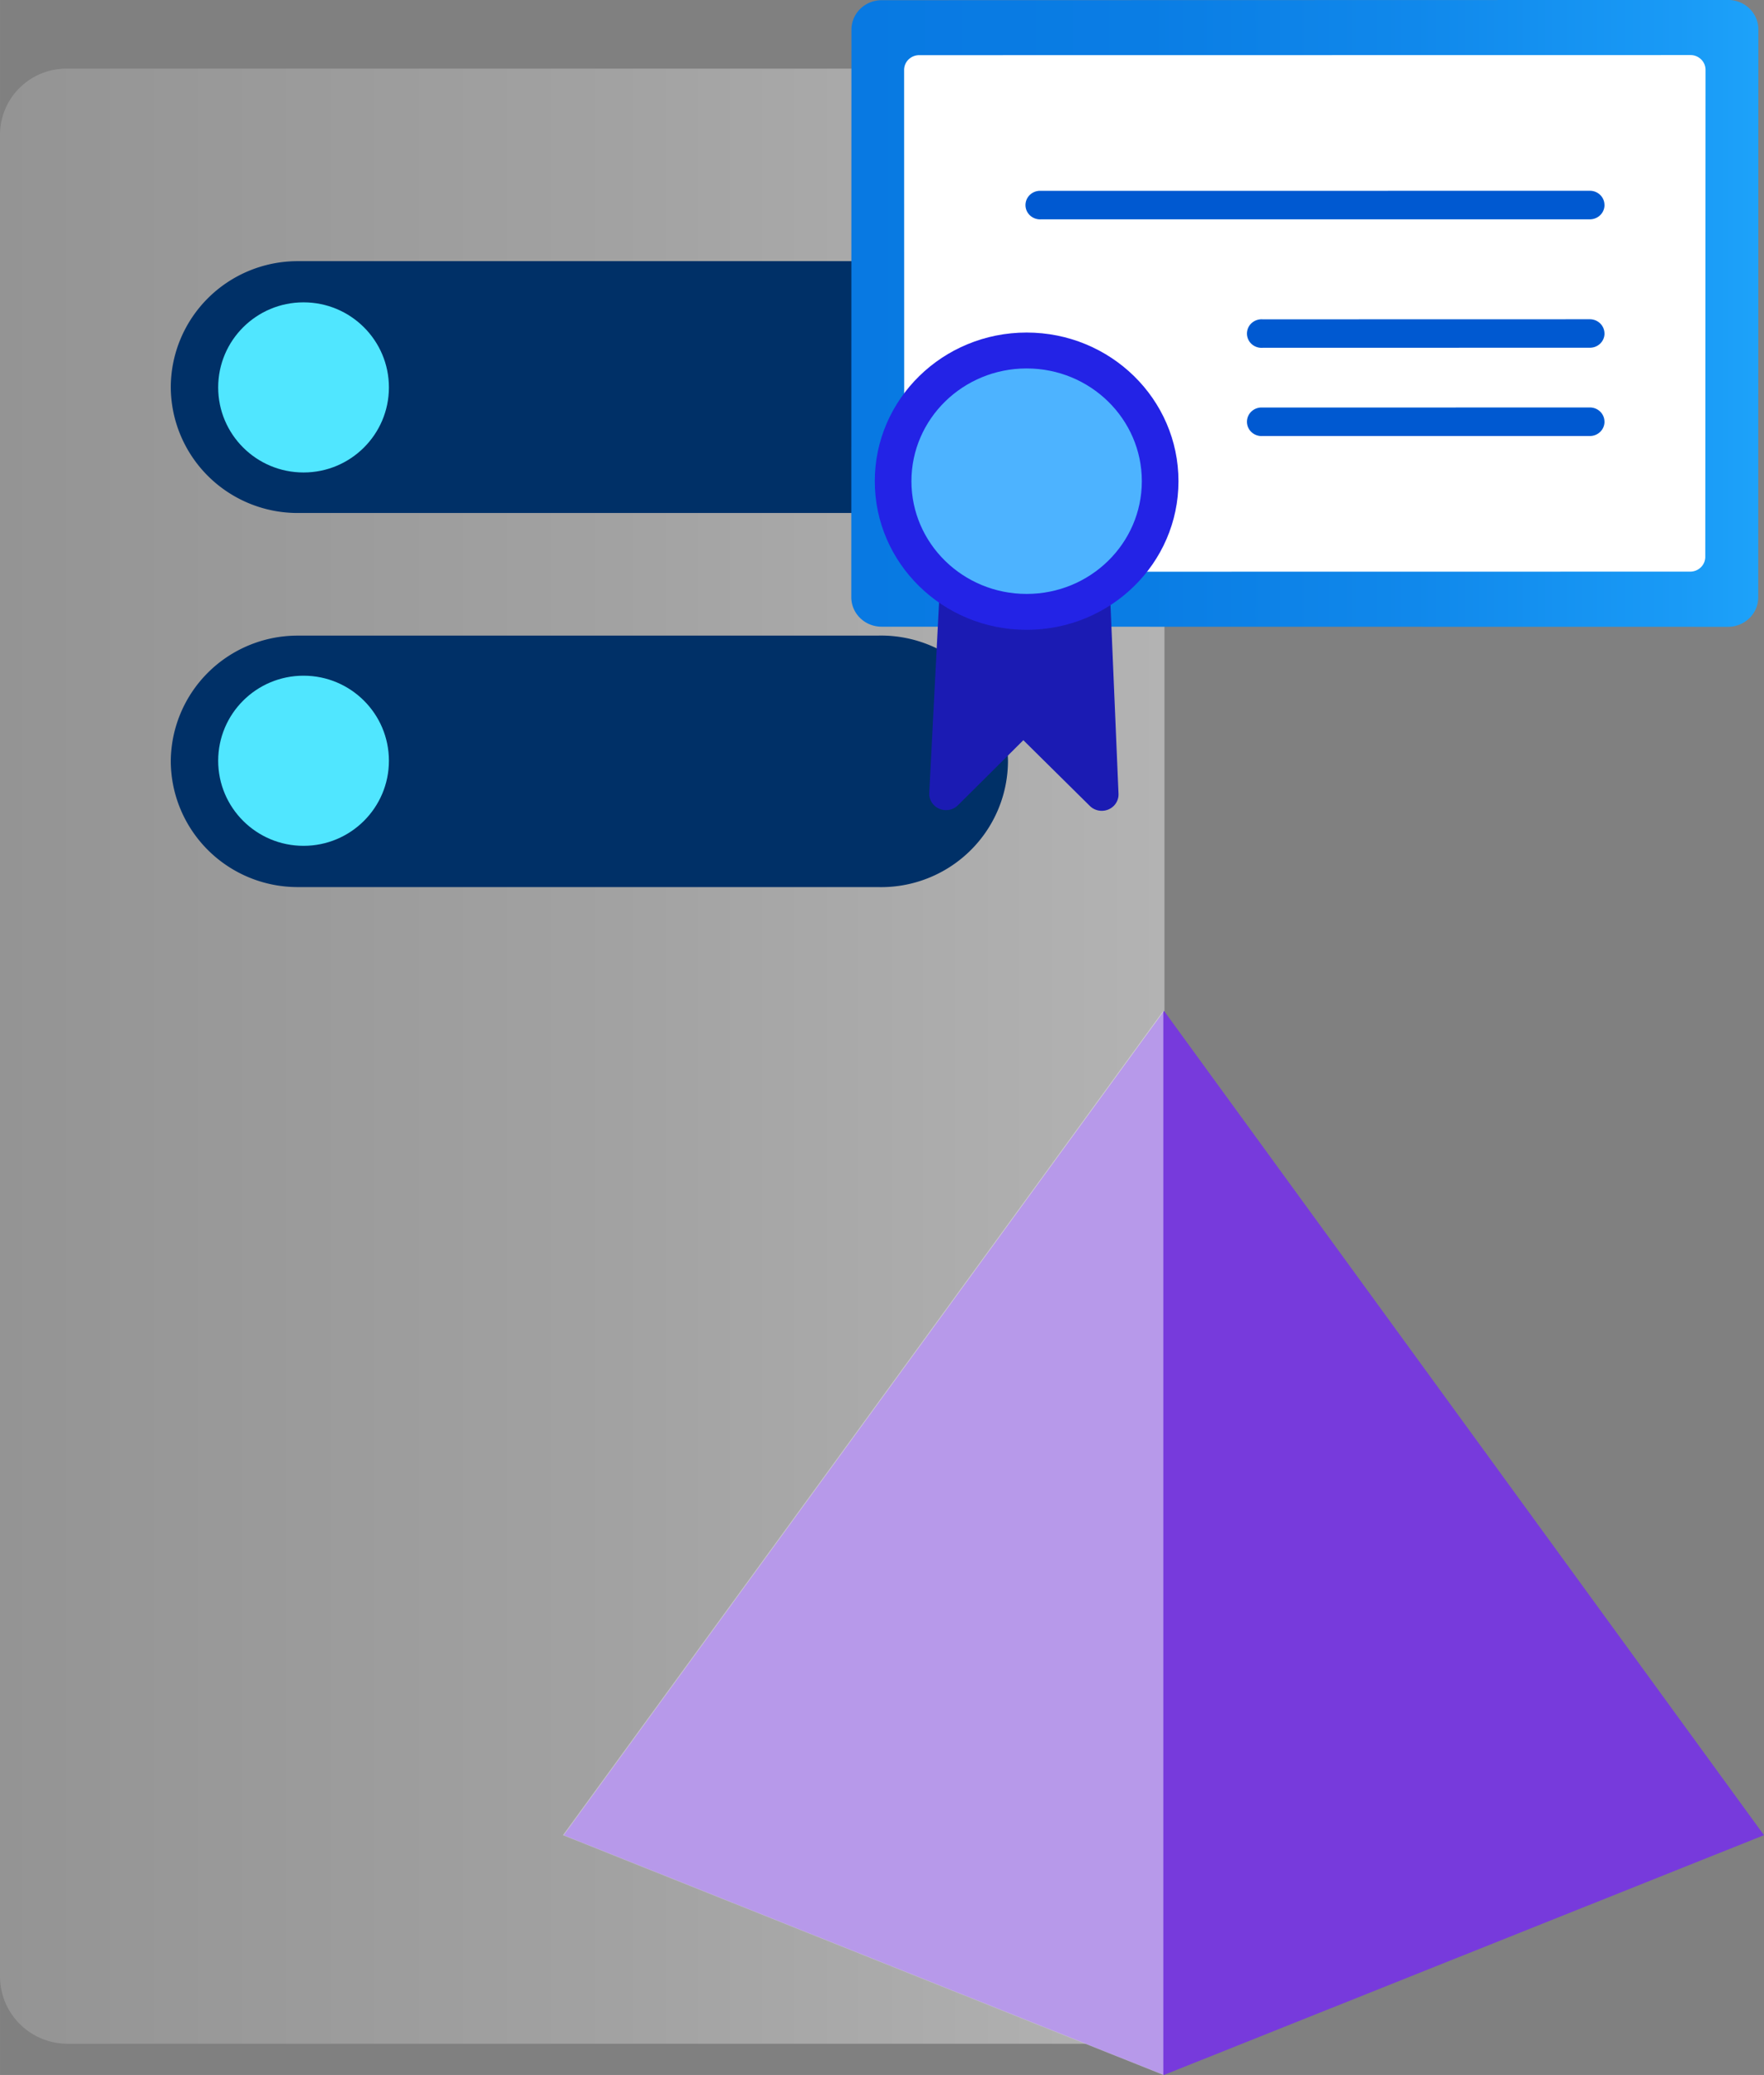 <?xml version="1.0" encoding="UTF-8" standalone="no"?>
<!-- Generated by Microsoft Visio, SVG Export Enterprise Certification Authority Subordinate.svg Page-1 -->

<svg
   xmlns:dc="http://purl.org/dc/elements/1.1/"
   xmlns:cc="http://creativecommons.org/ns#"
   xmlns:rdf="http://www.w3.org/1999/02/22-rdf-syntax-ns#"
   xmlns:svg="http://www.w3.org/2000/svg"
   xmlns="http://www.w3.org/2000/svg"
   xmlns:sodipodi="http://sodipodi.sourceforge.net/DTD/sodipodi-0.dtd"
   xmlns:inkscape="http://www.inkscape.org/namespaces/inkscape"
   width="0.669in"
   height="0.787in"
   viewBox="0 0 48.188 56.688"
   xml:space="preserve"
   class="st12"
   version="1.1"
   id="svg159"
   sodipodi:docname="Enterprise Certification Authority Subordinate.svg"
   style="font-size:12px;overflow:visible;color-interpolation-filters:sRGB;fill:none;fill-rule:evenodd;stroke-linecap:square;stroke-miterlimit:3"
   inkscape:version="0.92.5 (2060ec1f9f, 2020-04-08)"><rect x="0" y="0" width="48.188" height="56.688" fill="#808080" stroke="none"/><sodipodi:namedview
   pagecolor="#ffffff"
   bordercolor="#666666"
   borderopacity="1"
   objecttolerance="10"
   gridtolerance="10"
   guidetolerance="10"
   inkscape:pageopacity="0"
   inkscape:pageshadow="2"
   inkscape:window-width="640"
   inkscape:window-height="480"
   id="namedview161"
   showgrid="false"
   inkscape:zoom="1.4060796"
   inkscape:cx="30.819634"
   inkscape:cy="37.108474"
   inkscape:window-x="0"
   inkscape:window-y="0"
   inkscape:window-maximized="0"
   inkscape:current-layer="svg159" />
	<style
   type="text/css"
   id="style2">
	<![CDATA[
		.st1 {fill:url(#grad0-12);stroke:none;stroke-linecap:butt;stroke-width:35.96}
		.st2 {fill:#003067;stroke:none;stroke-linecap:butt;stroke-width:35.96}
		.st3 {fill:#50e6ff;stroke:none;stroke-linecap:butt;stroke-width:35.96}
		.st4 {fill:#773adc;stroke:none;stroke-linecap:butt;stroke-width:34}
		.st5 {fill:#f9f9f9;fill-opacity:0.5;stroke:none;stroke-linecap:butt;stroke-width:34}
		.st6 {fill:url(#grad0-37);stroke:none;stroke-linecap:butt;stroke-width:34}
		.st7 {fill:#ffffff;stroke:none;stroke-linecap:butt;stroke-width:34}
		.st8 {fill:#0059d1;stroke:none;stroke-linecap:butt;stroke-width:34}
		.st9 {fill:#1b1bb3;stroke:none;stroke-linecap:butt;stroke-width:34}
		.st10 {fill:#2323e6;stroke:none;stroke-linecap:butt;stroke-width:34}
		.st11 {fill:#4db3ff;stroke:none;stroke-linecap:butt;stroke-width:34}
		.st12 {fill:none;fill-rule:evenodd;font-size:12px;overflow:visible;stroke-linecap:square;stroke-miterlimit:3}
	]]>
	</style>

	<defs
   id="Patterns_And_Gradients">
		<linearGradient
   id="grad0-12"
   x1="-0"
   y1="55.22"
   x2="41.43"
   y2="55.22"
   gradientTransform="scale(0.768,1.302)"
   gradientUnits="userSpaceOnUse">
			<stop
   offset="0"
   stop-color="#949494"
   stop-opacity="1"
   id="stop4" />
			<stop
   offset="0.53"
   stop-color="#a2a2a2"
   stop-opacity="1"
   id="stop6" />
			<stop
   offset="1"
   stop-color="#b3b3b3"
   stop-opacity="1"
   id="stop8" />
		</linearGradient>
		<linearGradient
   id="grad0-37"
   x1="0"
   y1="130.818"
   x2="20.601"
   y2="130.818"
   gradientTransform="scale(1.203,0.831)"
   gradientUnits="userSpaceOnUse">
			<stop
   offset="0"
   stop-color="#0879e2"
   stop-opacity="1"
   id="stop11" />
			<stop
   offset="0.325"
   stop-color="#0a7de4"
   stop-opacity="1"
   id="stop13" />
			<stop
   offset="0.62"
   stop-color="#1088eb"
   stop-opacity="1"
   id="stop15" />
			<stop
   offset="0.91"
   stop-color="#199af6"
   stop-opacity="1"
   id="stop17" />
			<stop
   offset="1"
   stop-color="#1da2fa"
   stop-opacity="1"
   id="stop19" />
		</linearGradient>
	</defs>
	<g
   id="g157"
   transform="translate(-35.96,-34.085)">
		<title
   id="title23">Page-1</title>
		<g
   id="group15622-1"
   transform="translate(35.96,-35.108)">
			<title
   id="title25">Enterprise Certification Authority Subordinate.15622</title>
			<g
   id="group15623-2">
				<title
   id="title27">Page-1</title>
				<g
   id="group15624-3">
					<title
   id="title29">Sheet.15624</title>
					<g
   id="group15625-4">
						<title
   id="title31">Sheet.15625</title>
						<g
   id="group15626-5"
   transform="translate(0,-0.852)">
							<title
   id="title33">Sheet.15626</title>
							<g
   id="group15627-6">
								<title
   id="title35">Icon-databases-136.149</title>
								<g
   id="group15628-7">
									<title
   id="title37">path4-5</title>
									<g
   id="group15629-8">
										<title
   id="title39">Sheet.15629</title>
										<g
   id="shape15630-9">
											<title
   id="title41">Sheet.15630</title>
											<path
   d="m 31.81,124.05 a 1.879,1.872 -180 0 1 -1.84,1.83 H 1.84 A 1.846,1.84 -180 0 1 0,124.05 v -50.3 a 1.814,1.808 -180 0 1 1.84,-1.83 h 28.13 a 1.846,1.84 -180 0 1 1.84,1.83 z"
   class="st1"
   id="path43"
   inkscape:connector-curvature="0"
   style="fill:url(#grad0-12);stroke:none;stroke-width:35.96;stroke-linecap:butt" />
										</g>
									</g>
								</g>
								<g
   id="group15631-13"
   transform="translate(4.665,-31.6)">
									<title
   id="title48">path6-7</title>
									<g
   id="group15632-14">
										<title
   id="title50">Sheet.15632</title>
										<g
   id="shape15633-15">
											<title
   id="title52">Sheet.15633</title>
											<path
   d="m 0,122.44 a 3.466,3.454 -180 0 1 3.44,-3.43 H 19.3 a 3.466,3.454 -180 0 1 3.57,3.43 3.466,3.454 -180 0 1 -3.57,3.44 H 3.44 A 3.466,3.454 -180 0 1 0,122.44 Z m 0,-10.22 a 3.466,3.454 -180 0 1 3.44,-3.44 H 19.3 a 3.466,3.454 -180 0 1 3.57,3.44 3.466,3.454 -180 0 1 -3.57,3.44 H 3.44 A 3.466,3.454 -180 0 1 0,112.22 Z"
   class="st2"
   id="path54"
   inkscape:connector-curvature="0"
   style="fill:#003067;stroke:none;stroke-width:35.96;stroke-linecap:butt" />
										</g>
									</g>
								</g>
								<g
   id="group15634-17"
   transform="translate(5.96,-42.929)">
									<title
   id="title59">circle8-5</title>
									<g
   id="group15635-18">
										<title
   id="title61">Sheet.15635</title>
										<g
   id="shape15636-19">
											<title
   id="title63">Sheet.15636</title>
											<ellipse
   cx="2.332"
   cy="123.558"
   rx="2.332"
   ry="2.324"
   class="st3"
   id="ellipse65"
   style="fill:#50e6ff;stroke:none;stroke-width:35.96;stroke-linecap:butt" />
										</g>
									</g>
								</g>
								<g
   id="group15637-21"
   transform="translate(5.96,-32.729)">
									<title
   id="title70">circle10-2</title>
									<g
   id="group15638-22">
										<title
   id="title72">Sheet.15638</title>
										<g
   id="shape15639-23">
											<title
   id="title74">Sheet.15639</title>
											<ellipse
   cx="2.332"
   cy="123.558"
   rx="2.332"
   ry="2.324"
   class="st3"
   id="ellipse76"
   style="fill:#50e6ff;stroke:none;stroke-width:35.96;stroke-linecap:butt" />
										</g>
									</g>
								</g>
							</g>
						</g>
						<g
   id="group15640-25"
   transform="translate(15.379)">
							<title
   id="title83">Sheet.15640</title>
							<g
   id="group15641-26"
   transform="translate(0.019)">
								<title
   id="title85">Sheet.15641</title>
								<g
   id="shape15642-27">
									<title
   id="title87">Sheet.15642</title>
									<path
   d="M 16.4,96.81 0,119.33 l 16.4,6.55 16.39,-6.55 z"
   class="st4"
   id="path89"
   inkscape:connector-curvature="0"
   style="fill:#773adc;stroke:none;stroke-width:34;stroke-linecap:butt" />
								</g>
							</g>
							<g
   id="group15643-29">
								<title
   id="title93">Sheet.15643</title>
								<g
   id="shape15644-30">
									<title
   id="title95">Sheet.15644</title>
									<path
   d="M 16.4,96.81 0,119.33 l 16.4,6.55 z"
   class="st5"
   id="path97"
   inkscape:connector-curvature="0"
   style="fill:#f9f9f9;fill-opacity:0.5;stroke:none;stroke-width:34;stroke-linecap:butt" />
								</g>
							</g>
						</g>
					</g>
					<g
   id="group15645-32"
   transform="translate(23.255,-34.575)">
						<title
   id="title103">g14</title>
						<g
   id="group15646-33"
   transform="translate(0,-4.987)">
							<title
   id="title105">rect2</title>
							<g
   id="shape15647-34">
								<title
   id="title107">Sheet.15647</title>
								<path
   d="m 0,125.07 a 0.826,0.806 0 0 0 0.826,0.806 L 23.95,125.88 a 0.826,0.806 0 0 0 0.826,-0.806 L 24.78,109.56 a 0.826,0.806 0 0 0 -0.826,-0.806 L 0.83,108.76 a 0.826,0.806 0 0 0 -0.826,0.806 z"
   class="st6"
   id="path109"
   inkscape:connector-curvature="0"
   style="fill:url(#grad0-37);stroke:none;stroke-width:34;stroke-linecap:butt" />
							</g>
						</g>
						<g
   id="group15648-38"
   transform="translate(1.446,-6.495)">
							<title
   id="title113">rect4</title>
							<g
   id="shape15649-39">
								<title
   id="title115">Sheet.15649</title>
								<path
   d="m 0,125.48 a 0.413,0.403 0 0 0 0.413,0.403 L 21.47,125.88 a 0.413,0.403 0 0 0 0.413,-0.403 L 21.89,112.17 a 0.413,0.403 0 0 0 -0.413,-0.403 L 0.41,111.77 a 0.413,0.403 0 0 0 -0.413,0.403 z"
   class="st7"
   id="path117"
   inkscape:connector-curvature="0"
   style="fill:#ffffff;stroke:none;stroke-width:34;stroke-linecap:butt" />
							</g>
						</g>
						<g
   id="group15650-41"
   transform="translate(4.766,-10.2)">
							<title
   id="title121">path6</title>
							<g
   id="shape15651-42">
								<title
   id="title123">Sheet.15651</title>
								<path
   d="m 15.81,125.49 a 0.399,0.39 -180 0 1 -0.399,0.39 L 6.47,125.88 a 0.399,0.39 -180 1 1 0,-0.778 l 8.94,-0.002 a 0.398,0.388 -180 0 1 0.399,0.388 z m 0,-2.41 a 0.398,0.388 -180 0 1 -0.399,0.388 L 6.47,123.47 a 0.399,0.39 -180 1 1 0,-0.778 l 8.94,-0.002 a 0.399,0.39 -180 0 1 0.399,0.39 z m 0,-3.51 a 0.399,0.39 -180 0 1 -0.399,0.39 L 0.42,119.96 a 0.399,0.39 -180 1 1 0,-0.778 l 14.99,-0.002 a 0.398,0.388 -180 0 1 0.399,0.388 z"
   class="st8"
   id="path125"
   inkscape:connector-curvature="0"
   style="fill:#0059d1;stroke:none;stroke-width:34;stroke-linecap:butt" />
							</g>
						</g>
						<g
   id="group15652-44"
   transform="translate(2.13)">
							<title
   id="title129">path8</title>
							<g
   id="shape15653-45">
								<title
   id="title131">Sheet.15653</title>
								<path
   d="m 4.93,119.8 a 3.476,3.392 -180 0 1 -4.64,0 L 0,125.43 a 0.458,0.447 0 0 0 0.785,0.336 L 2.57,123.99 l 1.81,1.79 a 0.458,0.447 0 0 0 0.79,-0.326 z"
   class="st9"
   id="path133"
   inkscape:connector-curvature="0"
   style="fill:#1b1bb3;stroke:none;stroke-width:34;stroke-linecap:butt" />
							</g>
						</g>
						<g
   id="group15654-47"
   transform="translate(0.642,-4.907)">
							<title
   id="title137">ellipse10</title>
							<g
   id="shape15655-48">
								<title
   id="title139">Sheet.15655</title>
								<ellipse
   cx="4.148"
   cy="121.821"
   rx="4.148"
   ry="4.061"
   class="st10"
   id="ellipse141"
   style="fill:#2323e6;stroke:none;stroke-width:34;stroke-linecap:butt" />
							</g>
						</g>
						<g
   id="group15656-50"
   transform="translate(1.643,-5.888)">
							<title
   id="title145">ellipse12</title>
							<g
   id="shape15657-51">
								<title
   id="title147">Sheet.15657</title>
								<ellipse
   cx="3.147"
   cy="122.802"
   rx="3.147"
   ry="3.08"
   class="st11"
   id="ellipse149"
   style="fill:#4db3ff;stroke:none;stroke-width:34;stroke-linecap:butt" />
							</g>
						</g>
					</g>
				</g>
			</g>
		</g>
	</g>
</svg>
